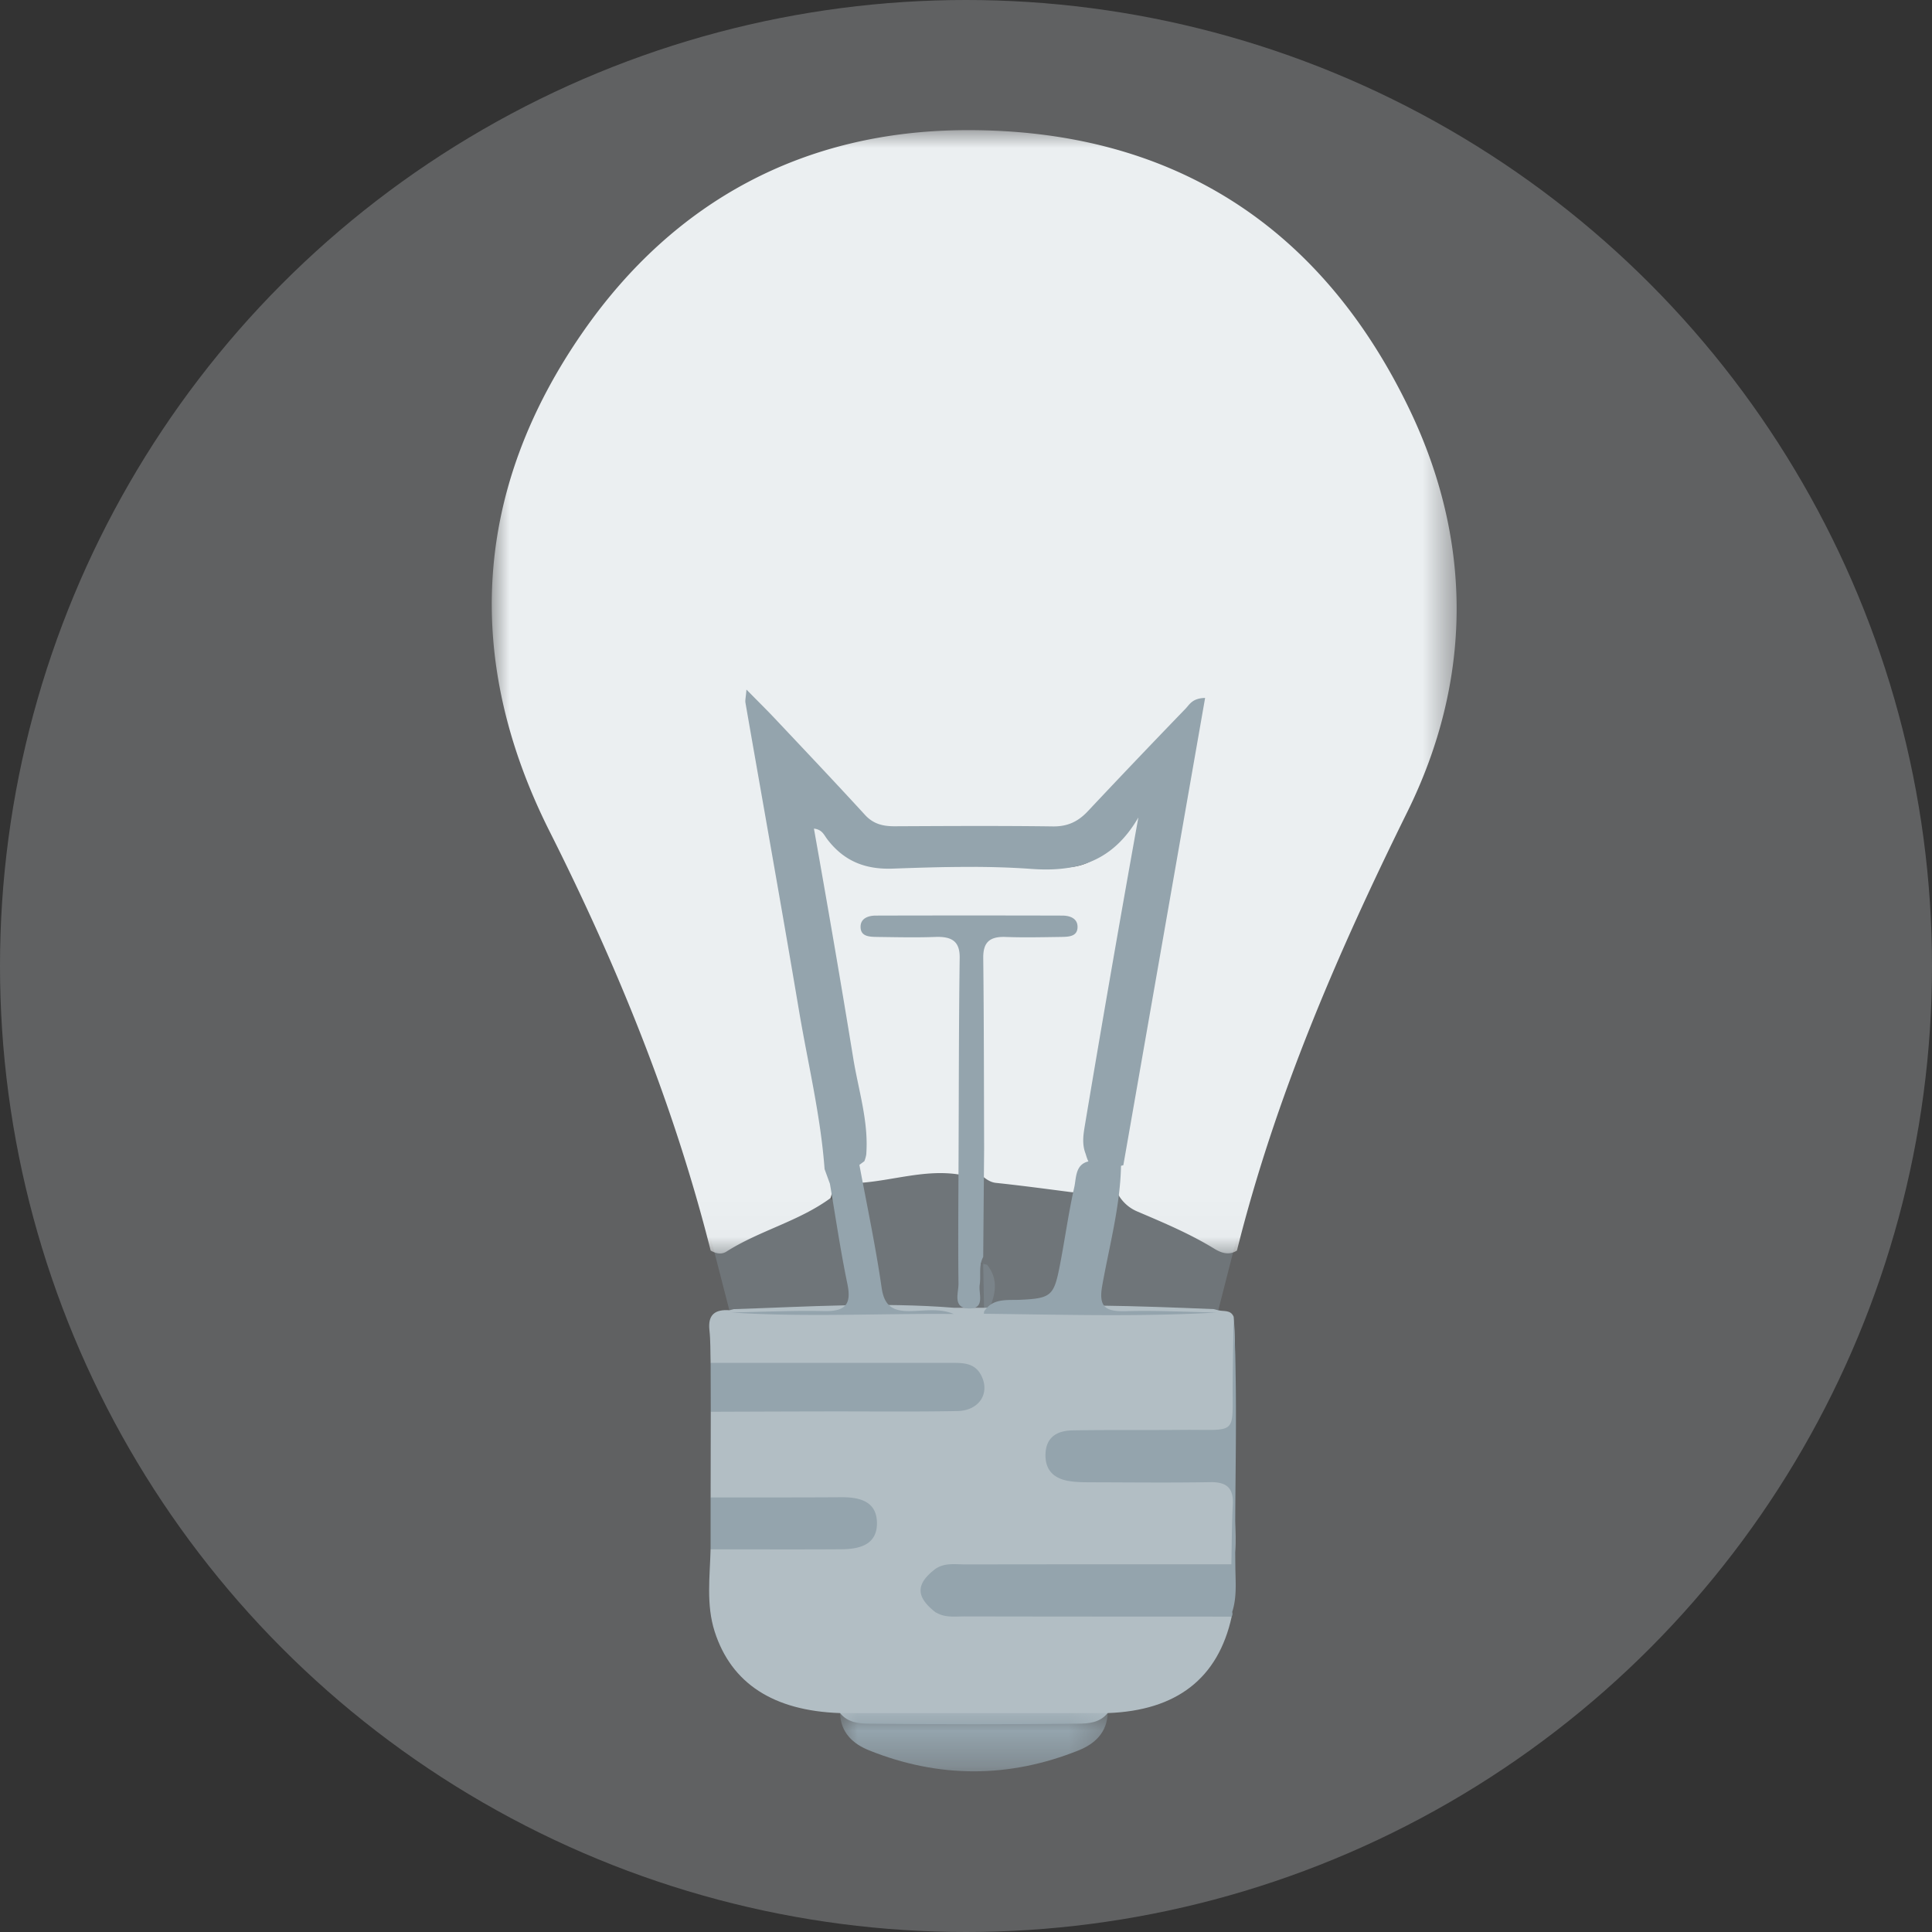 <svg width="55" height="55" viewBox="0 0 55 55" xmlns="http://www.w3.org/2000/svg" xmlns:xlink="http://www.w3.org/1999/xlink">
    <rect x="0" y="0" width="55" height="55" fill="#333333" stroke="none"/>
    <defs>
        <path id="a" d="M0 0h7.62v1.658H0z"/>
        <path id="c" d="M0 0h27.467v31.978H0z"/>
    </defs>
    <g fill="none" fill-rule="evenodd">
        <circle fill-opacity=".25" fill="#EBEFF1" fill-rule="nonzero" cx="27.5" cy="27.5" r="27.5"/>
        <path d="M20.232 35.238c1-.52 2.059-.946 3.242-1.172.21.063.368.164.432.337.254.757.385 1.531.534 2.303.1.52-.08.659-.759.66-.953.002-1.907.008-2.86-.003a.1.1 0 0 1-.053-.046l-.536-2.08M31.979 33.948c1.09.407 2.258.695 3.234 1.274l-.535 2.094a.096.096 0 0 1-.05.047c-.994.01-1.988-.003-2.982.007-.338.003-.646-.069-.596-.356.17-.996.238-2.009.73-2.957a.4.4 0 0 1 .199-.109M24.445 33.686l.01-.122c.866-.555 1.838-.541 2.842-.35.35.144.325.42.33.67.016.806.046 1.612-.054 2.447.084-.244.169-.44.529-.322.321.401.244.816.067 1.235a.685.685 0 0 1-.16.155l-.86.006c-.517-.069-1.039-.018-1.558-.03-.372-.007-.673-.081-.757-.421a29.712 29.712 0 0 1-.565-2.762c-.028-.186-.016-.368.176-.506" fill="#94A4AD" opacity=".3"/>
        <path d="M28.016 33.297c1.038.043 2.05.337 3.106.19l.004.221c-.37.936-.486 1.912-.661 2.876-.102.559-.366.801-1.09.738-.448-.04-.907.003-1.36.01l-.025-1.345c-.138-.073-.247-.166-.263-.3a7.791 7.791 0 0 1 .008-2.107c.02-.134.124-.229.281-.283" fill="#94A4AD" opacity=".3"/>
        <path d="M23.914 48.768c-1.893-.065-3.093-.842-3.568-2.318-.247-.77-.137-1.56-.117-2.344.221-.288.539-.304.861-.309.795-.012 1.59 0 2.384-.009.204-.002.41.004.608-.059.183-.058.345-.155.347-.368.002-.215-.16-.31-.346-.365-.2-.058-.405-.05-.609-.051-.794-.008-1.59.004-2.384-.009-.322-.005-.64-.02-.86-.308l.004-2.438c.234-.368.613-.345.973-.348 1.746-.016 3.491.005 5.237-.014.336-.004.886.122.893-.341.006-.475-.546-.35-.88-.353-1.722-.02-3.445 0-5.168-.014-.38-.003-.785.044-1.059-.322-.01-.31 0-.622-.034-.929-.05-.448.164-.598.573-.569l.119-.031c2.091-.068 4.182-.208 6.274-.039h.878c2.172-.126 4.343-.053 6.514.038l.124.032c.155.042.356-.022.442.186.08.971.01 1.944.036 2.915.014.504-.314.598-.71.614-1.018.041-2.036.009-3.054.022-.249.003-.5-.015-.74.07-.159.054-.291.146-.296.33-.005.181.12.283.274.349.214.092.442.089.668.091.95.01 1.901-.01 2.852.011.937.021 1.018.095 1 1.008-.012.56.089 1.127-.064 1.683-.23.208-.515.147-.781.148-1.273.008-2.546.019-3.817-.001-1.162-.018-2.316.013-3.453.256-.173.041-.374.077-.37.305.005.226.21.254.387.289 2.361.457 4.745.161 7.116.247.309.012.644-.075.896.199-.386 1.758-1.565 2.675-3.531 2.746-.226.278-.544.3-.863.302-1.965.02-3.93.02-5.894 0-.319-.003-.637-.024-.862-.302" fill="#B2BEC4"/>
        <g transform="translate(23.914 48.768)">
            <mask id="b" fill="#fff">
                <use xlink:href="#a"/>
            </mask>
            <path d="M0 0h7.62c-.019.556-.368.877-.83 1.062-1.983.795-3.978.795-5.961 0C.367.877.017.556 0 0" fill="#94A4AD" mask="url(#b)"/>
        </g>
        <path d="M20.23 38.798h6.818c.344 0 .697-.015.887.36.255.505-.057 1-.68 1.012-1.249.023-2.499.008-3.749.01-1.09.002-2.181.006-3.272.01l-.004-1.392M20.23 42.628c1.242 0 2.484.003 3.727-.005.527-.003 1.004.123 1.008.735.004.62-.5.743-1.008.746-1.243.008-2.485.002-3.728.002v-1.478zM35.168 44.608c-.026-2.374.081-4.749-.049-7.123-.009.588-.02 1.176-.026 1.764-.02 1.658.194 1.442-1.437 1.457-1.041.01-2.083-.004-3.124.014-.425.007-.754.18-.769.676-.014.474.258.705.692.77.222.033.45.031.677.032 1.11.003 2.219.015 3.328-.004.47-.007.66.176.635.642-.029.564-.029 1.13-.041 1.696-2.52 0-5.042 0-7.562.004-.291 0-.595-.055-.861.126-.563.428-.565.791-.007 1.23a.365.365 0 0 0 .056.03c.251.136.53.093.8.094 2.528.005 5.056.005 7.584.006a.169.169 0 0 0 .014-.132c.137-.42.095-.854.09-1.282" fill="#94A4AD"/>
        <g transform="translate(14 3.705)">
            <mask id="d" fill="#fff">
                <use xlink:href="#c"/>
            </mask>
            <path d="M6.231 31.895c-1.05-4.16-2.658-8.1-4.585-11.932-2.466-4.905-2.176-9.744.97-14.248C5.21 2.001 8.9.028 13.451 0c5.862-.036 10.151 2.696 12.674 7.95 1.808 3.766 1.792 7.706-.062 11.46-1.99 4.029-3.758 8.12-4.85 12.486-.226.144-.447.068-.64-.05-.696-.428-1.444-.742-2.193-1.061a1.125 1.125 0 0 1-.579-.547c-.081-.41.004-.81.067-1.214.6-3.808 1.243-7.609 1.873-11.412.025-.152.098-.307-.054-.539a19.611 19.611 0 0 0-1.81 1.992c-.688.88-1.441 1.406-2.64 1.304-1.262-.108-2.54-.019-3.81-.029-.437-.003-.797-.128-1.081-.467-.83-.99-1.72-1.927-2.667-2.982.146 1.248.37 2.38.559 3.515.496 2.997.966 6 1.472 8.995.059.35.044.674-.068 1.002-.907.664-2.022.923-2.963 1.523-.141.09-.303.055-.448-.031" fill="#EBEFF1" mask="url(#d)"/>
        </g>
        <path d="M27.289 33.434c-.964-.148-1.887.18-2.834.242-.592-3.578-1.186-7.156-1.797-10.84.569.301.874.717 1.174 1.118.399.532.86.772 1.557.747a78.495 78.495 0 0 1 4.77-.004c.604.016 1.034-.155 1.402-.627a6.678 6.678 0 0 1 1.286-1.25c-.273 1.666-.549 3.333-.817 5-.306 1.904-.606 3.81-.908 5.715-.142.25-.344.44-.641.401-.71-.092-1.418-.187-2.13-.262-.207-.022-.36-.172-.51-.305-.201-.279-.162-.606-.164-.918a246.863 246.863 0 0 1-.002-4.759c.011-1.133.14-1.256 1.246-1.286.18-.005.359-.002.538-.018-1.245-.018-2.49-.014-3.735-.011.001.02.032.023.092.023 1.821.022 1.823.022 1.824 1.873 0 1.428.017 2.856-.012 4.283-.006.32.082.706-.34.878" fill="#EBEFF1"/>
        <path d="M32.058 37.326c-.594.017-.787-.12-.68-.726.202-1.133.511-2.253.535-3.411a.608.608 0 0 1 .066-.017l2.328-13.303c-.366.008-.443.188-.558.307a279.03 279.03 0 0 0-2.78 2.917c-.275.293-.573.44-1.001.433-1.498-.02-2.997-.011-4.495-.004-.336.002-.61-.065-.845-.32-.847-.924-1.71-1.835-2.57-2.748-.236-.25-.48-.49-.808-.823-.018.223-.041.303-.028.378.508 2.92 1.032 5.84 1.524 8.763.253 1.502.616 2.988.728 4.51l.152.418c.162.948.3 1.901.496 2.844.116.556-.022.795-.66.78-.88-.02-1.761.024-2.642.04 2.108.14 4.22.023 6.33.043-.39-.166-.805-.094-1.207-.083-.514.014-.768-.13-.845-.665-.169-1.17-.415-2.332-.633-3.497.047-.035.093-.07.14-.103a.872.872 0 0 0 .055-.19c.073-.933-.22-1.825-.368-2.731-.355-2.18-.731-4.357-1.121-6.549.235.025.289.184.375.297.46.605 1.05.87 1.863.842 1.315-.047 2.64-.087 3.95.008 1.301.095 2.32-.21 3.048-1.465a718.86 718.86 0 0 0-1.518 8.737c-.047.278-.093.552.012.826.025.077.045.156.084.229-.381.091-.343.474-.404.741-.17.755-.271 1.525-.422 2.285-.16.801-.254.873-1.108.913-.377.018-.792-.056-1.036.335l-.006.063c2.206.023 4.413.092 6.619-.035-.856-.017-1.714-.063-2.57-.039" fill="#94A4AD"/>
        <path d="m27.99 35.78.026-3.089c-.006-1.807-.005-3.614-.025-5.421-.004-.42.158-.614.633-.597.52.02 1.043.007 1.564 0 .227-.004.496-.002.487-.3-.007-.232-.22-.308-.436-.308a978.131 978.131 0 0 0-5.305 0c-.217 0-.43.078-.435.308-.008.298.262.296.488.3.544.007 1.089.02 1.632 0 .476-.018.708.12.701.598-.025 1.849-.023 3.698-.031 5.546-.004 1.243-.018 2.486-.003 3.729.004.254-.174.686.286.703.491.018.279-.423.318-.674.04-.264-.036-.54.1-.795" fill="#94A4AD"/>
    </g>
</svg>
